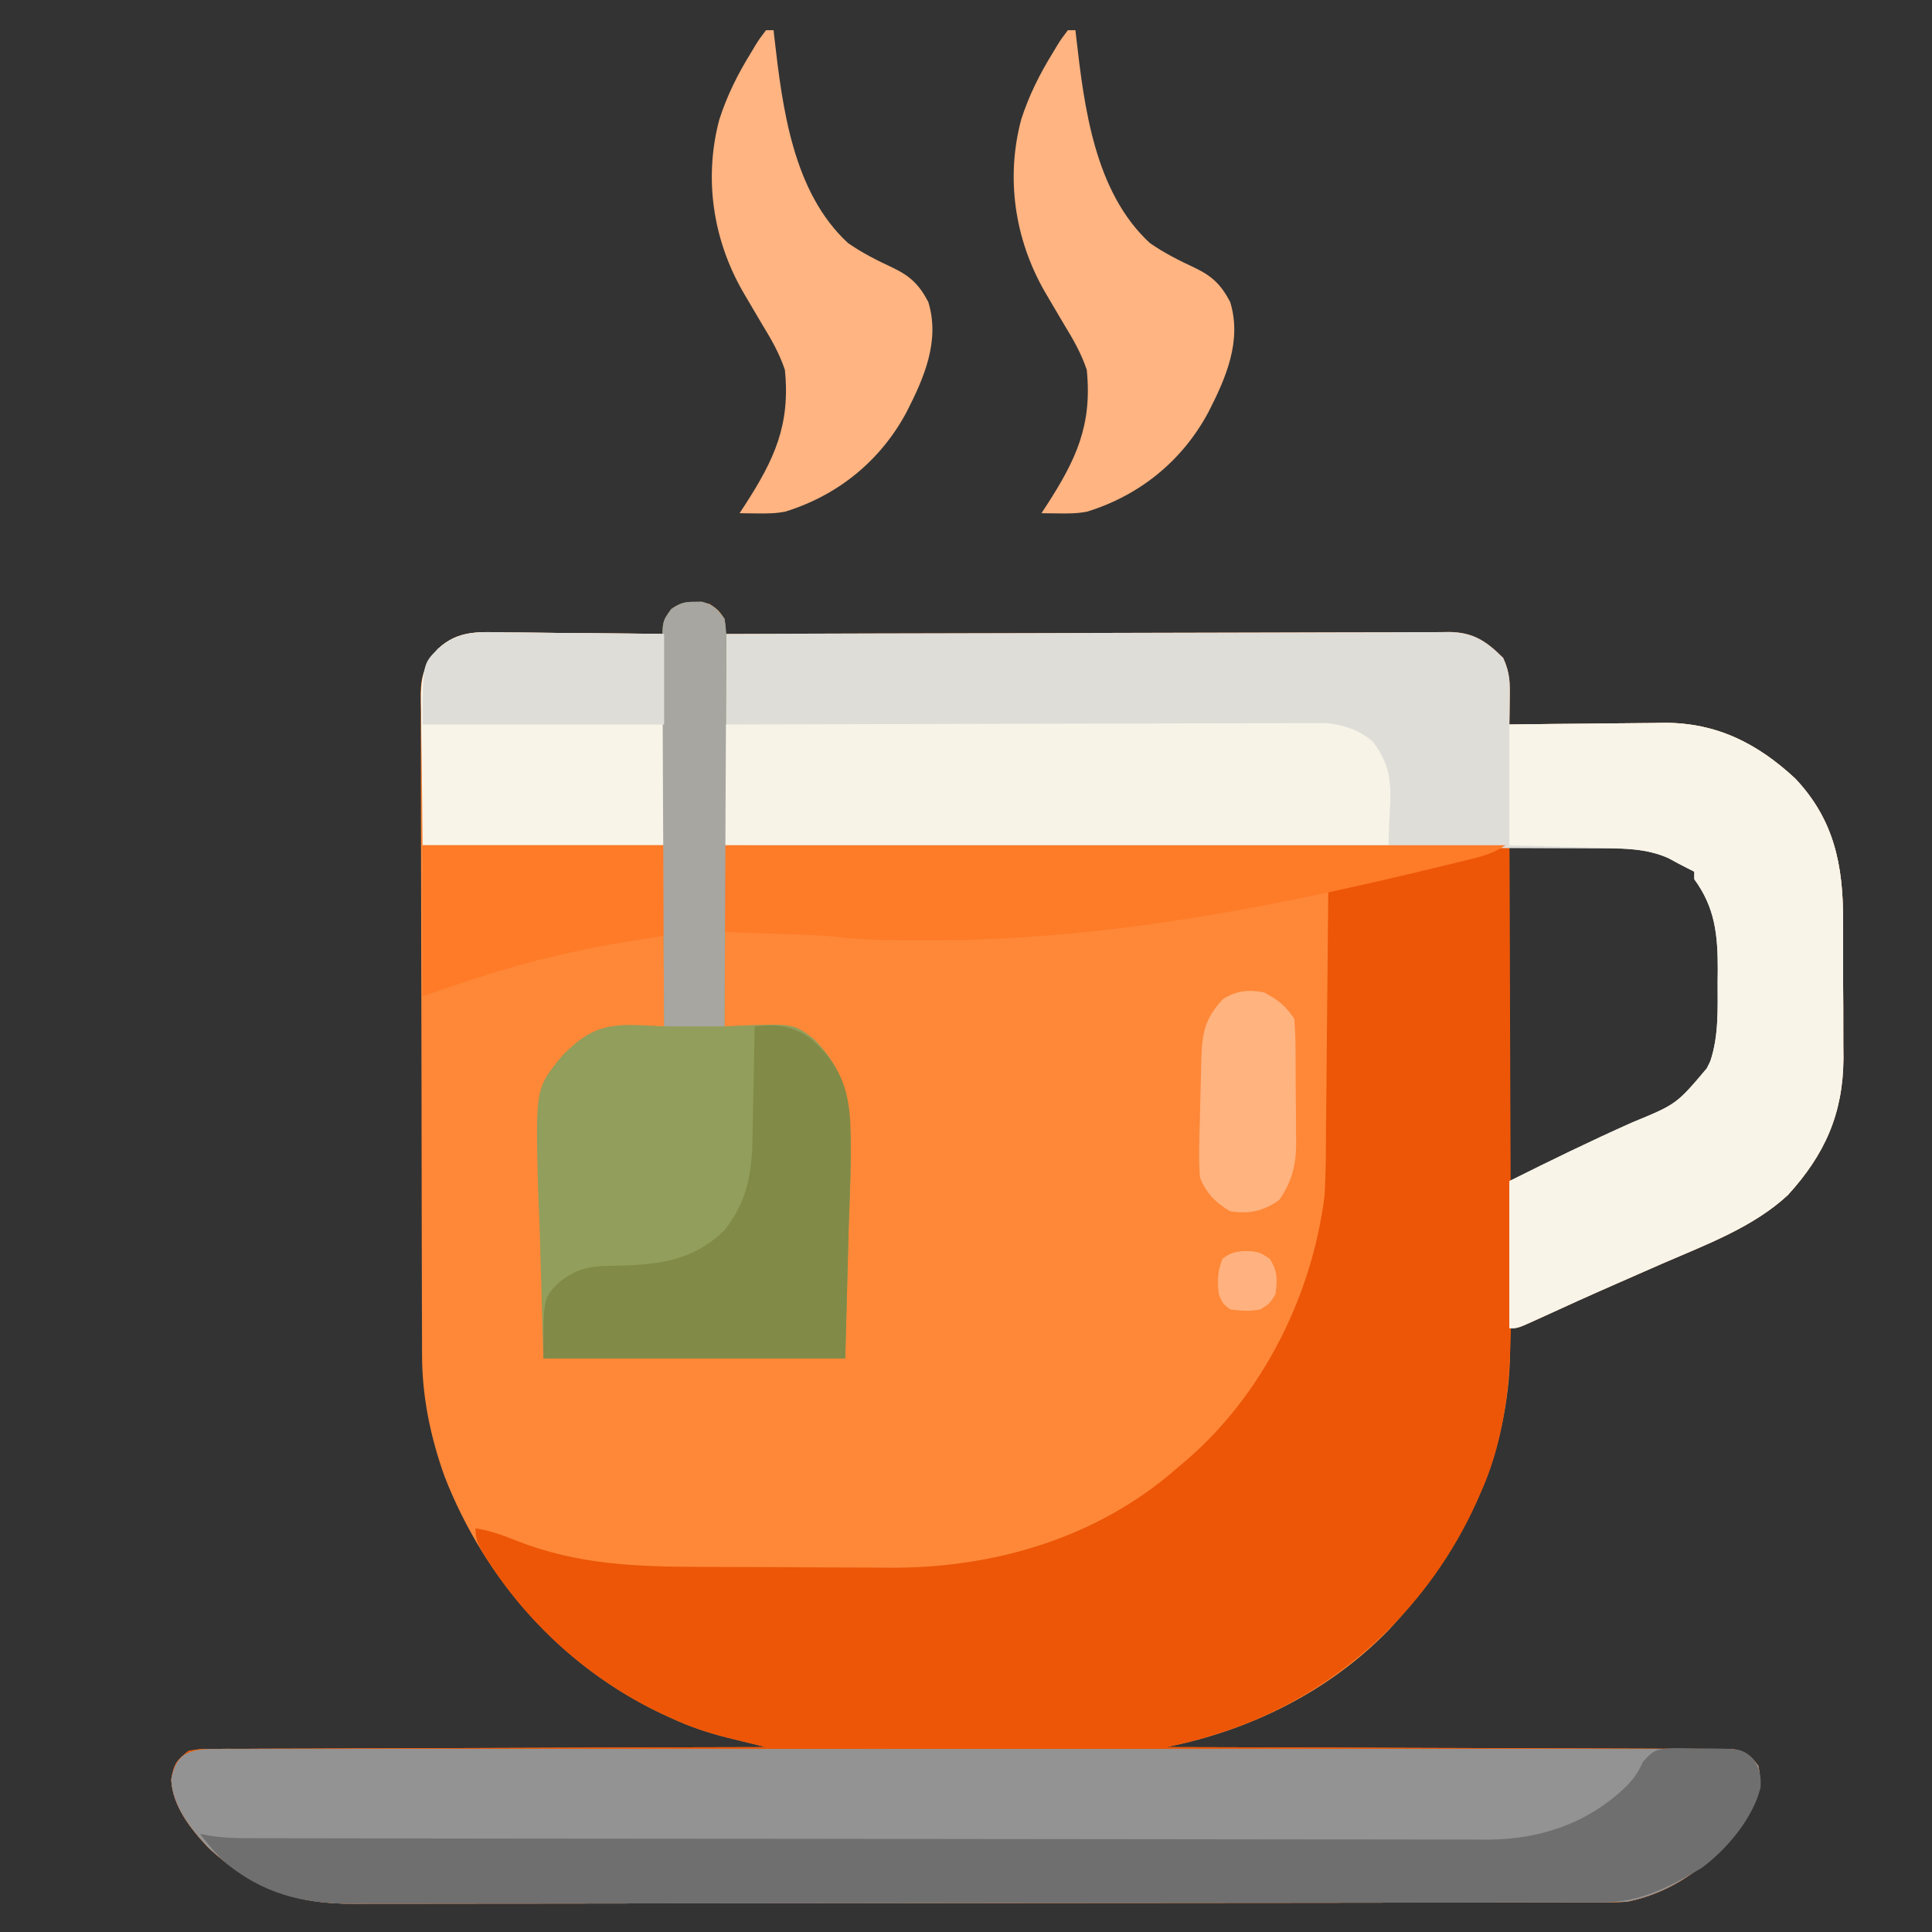 <?xml version="1.0" encoding="UTF-8"?>
<svg version="1.1" xmlns="http://www.w3.org/2000/svg" width="512" height="512">
<rect width="100%" height="100%" fill="#333333" stroke="none"/>
<path d="M0 0 C2.5 1.75 2.5 1.75 4 4 C4 5.32 4 6.64 4 8 C5.015 7.996 6.03 7.993 7.075 7.989 C31.763 7.9 56.45 7.834 81.137 7.793 C93.076 7.772 105.014 7.744 116.953 7.698 C127.357 7.658 137.762 7.633 148.167 7.624 C153.677 7.618 159.187 7.606 164.697 7.577 C169.883 7.55 175.068 7.542 180.254 7.548 C182.157 7.546 184.061 7.539 185.964 7.523 C188.564 7.503 191.162 7.508 193.762 7.519 C194.515 7.507 195.267 7.496 196.043 7.484 C202.454 7.556 205.954 9.954 210.375 14.375 C212.184 18.41 212.167 20.844 212.102 25.227 C212.08 27.127 212.08 27.127 212.057 29.065 C212.038 30.034 212.019 31.002 212 32 C212.6 31.991 213.2 31.982 213.817 31.973 C220.113 31.884 226.408 31.824 232.703 31.78 C235.046 31.76 237.389 31.733 239.732 31.698 C243.119 31.649 246.504 31.627 249.891 31.609 C250.922 31.589 251.954 31.568 253.017 31.547 C266.948 31.543 277.672 36.963 287.75 46.312 C298.075 57.222 300.468 69.32 300.434 83.898 C300.439 85.21 300.444 86.521 300.449 87.872 C300.458 90.634 300.456 93.395 300.446 96.157 C300.435 99.663 300.455 103.167 300.484 106.672 C300.507 110.06 300.5 113.448 300.496 116.836 C300.507 118.077 300.519 119.318 300.53 120.597 C300.415 135.202 295.579 145.968 285.812 156.688 C276.555 165.288 263.933 169.903 252.5 174.875 C250.897 175.578 249.294 176.282 247.692 176.986 C245.317 178.03 242.942 179.074 240.565 180.115 C233.498 183.21 226.467 186.385 219.459 189.613 C214.216 192 214.216 192 212 192 C212.046 192.862 212.093 193.725 212.141 194.613 C213.017 224.241 199.934 250.724 180 272 C164.16 288.279 143.193 298.664 121 303 C121.785 303.001 122.57 303.003 123.378 303.004 C142.465 303.041 161.552 303.1 180.639 303.184 C189.869 303.224 199.099 303.256 208.33 303.271 C216.374 303.284 224.418 303.311 232.462 303.355 C236.722 303.377 240.982 303.393 245.242 303.392 C249.251 303.391 253.259 303.409 257.268 303.441 C258.74 303.45 260.213 303.451 261.685 303.446 C263.693 303.439 265.702 303.459 267.711 303.481 C269.397 303.487 269.397 303.487 271.118 303.492 C274.674 304.119 275.849 305.144 278 308 C279.087 313.631 277.954 316.626 275 321.5 C267.349 332.484 256.576 341.402 243 344 C241.027 344.093 239.051 344.131 237.075 344.134 C235.855 344.139 234.636 344.143 233.379 344.148 C232.023 344.148 230.668 344.147 229.312 344.147 C227.874 344.15 226.435 344.154 224.997 344.158 C221.038 344.168 217.08 344.172 213.122 344.175 C208.854 344.179 204.587 344.188 200.319 344.197 C190.01 344.217 179.701 344.227 169.392 344.236 C164.536 344.24 159.68 344.245 154.824 344.251 C138.679 344.268 122.535 344.282 106.39 344.289 C102.201 344.291 98.011 344.293 93.821 344.295 C92.259 344.296 92.259 344.296 90.666 344.297 C73.803 344.305 56.94 344.33 40.077 344.363 C22.761 344.396 5.444 344.414 -11.872 344.417 C-21.593 344.419 -31.314 344.428 -41.035 344.453 C-49.315 344.475 -57.595 344.483 -65.875 344.474 C-70.098 344.469 -74.32 344.471 -78.542 344.49 C-82.414 344.508 -86.285 344.507 -90.157 344.491 C-91.551 344.489 -92.946 344.493 -94.34 344.505 C-109.925 344.63 -121.326 340.287 -132.75 329.688 C-137.46 324.698 -142.243 318.707 -142.625 311.625 C-141.91 307.476 -141.279 306.515 -138 304 C-135.118 303.492 -135.118 303.492 -131.711 303.481 C-129.771 303.46 -129.771 303.46 -127.793 303.439 C-126.362 303.444 -124.932 303.449 -123.501 303.454 C-121.993 303.445 -120.485 303.435 -118.977 303.423 C-114.884 303.395 -110.792 303.392 -106.699 303.392 C-102.422 303.389 -98.144 303.364 -93.867 303.341 C-85.767 303.3 -77.668 303.28 -69.568 303.267 C-60.347 303.251 -51.126 303.212 -41.905 303.172 C-22.937 303.09 -3.968 303.035 15 303 C13.356 302.599 13.356 302.599 11.679 302.19 C10.225 301.832 8.771 301.474 7.317 301.116 C6.597 300.941 5.876 300.766 5.134 300.585 C-0.225 299.26 -5.243 297.595 -10.25 295.25 C-11.002 294.905 -11.754 294.56 -12.528 294.204 C-39.329 281.566 -59.501 258.677 -70.191 231.256 C-73.892 220.934 -76.15 210.111 -76.147 199.144 C-76.151 198.371 -76.155 197.598 -76.158 196.802 C-76.169 194.223 -76.173 191.644 -76.177 189.064 C-76.183 187.211 -76.19 185.358 -76.197 183.505 C-76.218 177.43 -76.228 171.356 -76.238 165.281 C-76.242 163.188 -76.246 161.095 -76.251 159.002 C-76.27 149.173 -76.284 139.345 -76.292 129.516 C-76.302 118.172 -76.328 106.828 -76.369 95.484 C-76.399 86.712 -76.414 77.94 -76.417 69.168 C-76.419 63.929 -76.428 58.691 -76.453 53.453 C-76.477 48.528 -76.481 43.604 -76.471 38.679 C-76.47 36.872 -76.477 35.065 -76.49 33.258 C-76.508 30.791 -76.501 28.324 -76.488 25.856 C-76.499 25.143 -76.51 24.429 -76.521 23.693 C-76.456 18.678 -75.106 15.883 -72 12 C-66.538 6.813 -60.701 7.482 -53.602 7.609 C-52.411 7.615 -51.221 7.621 -49.995 7.627 C-46.205 7.649 -42.415 7.699 -38.625 7.75 C-36.051 7.77 -33.477 7.788 -30.902 7.805 C-24.601 7.849 -18.301 7.916 -12 8 C-11.845 6.577 -11.845 6.577 -11.688 5.125 C-10.361 -0.905 -5.313 -0.877 0 0 Z M212 64 C212 93.37 212 122.74 212 153 C229.328 145.547 229.328 145.547 246.5 137.75 C247.339 137.368 248.178 136.987 249.043 136.594 C256.681 132.997 262.509 128.931 266.273 121.223 C268.502 114.405 268.183 107.216 268.188 100.125 C268.206 98.568 268.206 98.568 268.225 96.98 C268.242 87.544 267.587 78.292 261 71 C246.595 59.769 230.428 64 212 64 Z " fill="#FE8838" transform="translate(188,160)"/>
<path d="M0 0 C0.094 18.317 0.164 36.633 0.207 54.95 C0.228 63.457 0.256 71.964 0.302 80.47 C0.342 87.894 0.367 95.317 0.376 102.741 C0.382 106.663 0.393 110.586 0.423 114.508 C0.565 134.192 0.603 153.502 -7.688 171.812 C-8.03 172.593 -8.372 173.373 -8.725 174.176 C-21.015 201.303 -43.328 222.541 -71.078 233.289 C-77.606 235.703 -84.172 237.666 -91 239 C-90.215 239.001 -89.43 239.003 -88.622 239.004 C-69.535 239.041 -50.448 239.1 -31.361 239.184 C-22.131 239.224 -12.901 239.256 -3.67 239.271 C4.374 239.284 12.418 239.311 20.462 239.355 C24.722 239.377 28.982 239.393 33.242 239.392 C37.251 239.391 41.259 239.409 45.268 239.441 C46.74 239.45 48.213 239.451 49.685 239.446 C51.693 239.439 53.702 239.459 55.711 239.481 C57.397 239.487 57.397 239.487 59.118 239.492 C62.674 240.119 63.849 241.144 66 244 C67.087 249.631 65.954 252.626 63 257.5 C55.349 268.484 44.576 277.402 31 280 C29.027 280.093 27.051 280.131 25.075 280.134 C23.855 280.139 22.636 280.143 21.379 280.148 C20.023 280.148 18.668 280.147 17.312 280.147 C15.874 280.15 14.435 280.154 12.997 280.158 C9.038 280.168 5.08 280.172 1.122 280.175 C-3.146 280.179 -7.413 280.188 -11.681 280.197 C-21.99 280.217 -32.299 280.227 -42.608 280.236 C-47.464 280.24 -52.32 280.245 -57.176 280.251 C-73.321 280.268 -89.465 280.282 -105.61 280.289 C-109.799 280.291 -113.989 280.293 -118.179 280.295 C-119.741 280.296 -119.741 280.296 -121.334 280.297 C-138.197 280.305 -155.06 280.33 -171.923 280.363 C-189.239 280.396 -206.556 280.414 -223.872 280.417 C-233.593 280.419 -243.314 280.428 -253.035 280.453 C-261.315 280.475 -269.595 280.483 -277.875 280.474 C-282.098 280.469 -286.32 280.471 -290.542 280.49 C-294.414 280.508 -298.285 280.507 -302.157 280.491 C-303.551 280.489 -304.946 280.493 -306.34 280.505 C-321.925 280.63 -333.326 276.287 -344.75 265.688 C-349.46 260.698 -354.243 254.707 -354.625 247.625 C-353.91 243.476 -353.279 242.515 -350 240 C-347.118 239.492 -347.118 239.492 -343.711 239.481 C-342.418 239.467 -341.125 239.453 -339.793 239.439 C-338.362 239.444 -336.932 239.449 -335.501 239.454 C-333.993 239.445 -332.485 239.435 -330.977 239.423 C-326.884 239.395 -322.792 239.392 -318.699 239.392 C-314.422 239.389 -310.144 239.364 -305.867 239.341 C-297.767 239.3 -289.668 239.28 -281.568 239.267 C-272.347 239.251 -263.126 239.212 -253.905 239.172 C-234.937 239.09 -215.968 239.035 -197 239 C-198.096 238.733 -199.192 238.466 -200.321 238.19 C-201.775 237.832 -203.229 237.474 -204.683 237.116 C-205.403 236.941 -206.124 236.766 -206.866 236.585 C-212.225 235.26 -217.243 233.595 -222.25 231.25 C-223.378 230.732 -223.378 230.732 -224.528 230.204 C-242.913 221.535 -258.966 207.555 -270.062 190.562 C-270.457 189.959 -270.852 189.355 -271.259 188.733 C-273.022 185.932 -274 184.374 -274 181 C-270.056 181.654 -266.633 182.864 -262.938 184.375 C-246.888 190.643 -231.611 191.175 -214.625 191.238 C-213.233 191.244 -213.233 191.244 -211.812 191.251 C-206.896 191.271 -201.98 191.286 -197.064 191.295 C-192.039 191.306 -187.015 191.341 -181.99 191.38 C-178.08 191.407 -174.169 191.415 -170.258 191.418 C-168.409 191.423 -166.559 191.435 -164.71 191.453 C-136.92 191.718 -109.147 183.668 -88 165 C-87.158 164.29 -86.316 163.579 -85.449 162.848 C-65.348 145.491 -52.296 119.313 -49 93 C-48.599 86.746 -48.627 80.471 -48.586 74.207 C-48.567 72.407 -48.548 70.606 -48.527 68.806 C-48.476 64.103 -48.436 59.4 -48.399 54.696 C-48.359 49.883 -48.308 45.069 -48.258 40.256 C-48.161 30.837 -48.077 21.419 -48 12 C-44.194 10.903 -40.392 9.817 -36.549 8.855 C-35.752 8.655 -34.955 8.455 -34.134 8.249 C-33.298 8.04 -32.463 7.832 -31.602 7.617 C-30.726 7.398 -29.85 7.179 -28.948 6.953 C-27.111 6.494 -25.274 6.035 -23.437 5.577 C-20.613 4.872 -17.789 4.165 -14.965 3.457 C-13.177 3.01 -11.389 2.564 -9.602 2.117 C-8.754 1.905 -7.906 1.692 -7.032 1.473 C-1.115 0 -1.115 0 0 0 Z " fill="#ED5607" transform="translate(400,224)"/>
<path d="M0 0 C25.712 -0.09 51.425 -0.164 77.137 -0.207 C89.076 -0.228 101.014 -0.256 112.953 -0.302 C123.357 -0.342 133.762 -0.367 144.167 -0.376 C149.677 -0.382 155.187 -0.394 160.697 -0.423 C165.883 -0.45 171.068 -0.458 176.254 -0.452 C178.157 -0.454 180.061 -0.461 181.964 -0.477 C184.564 -0.497 187.162 -0.492 189.762 -0.481 C190.515 -0.493 191.267 -0.504 192.043 -0.516 C198.454 -0.444 201.954 1.954 206.375 6.375 C208.184 10.41 208.167 12.844 208.102 17.227 C208.087 18.493 208.072 19.76 208.057 21.065 C208.038 22.034 208.019 23.002 208 24 C208.6 23.991 209.2 23.982 209.817 23.973 C216.113 23.884 222.408 23.824 228.703 23.78 C231.046 23.76 233.389 23.733 235.732 23.698 C239.119 23.649 242.504 23.627 245.891 23.609 C246.922 23.589 247.954 23.568 249.017 23.547 C262.948 23.543 273.672 28.963 283.75 38.312 C294.075 49.222 296.468 61.32 296.434 75.898 C296.439 77.21 296.444 78.521 296.449 79.872 C296.458 82.634 296.456 85.395 296.446 88.157 C296.435 91.663 296.455 95.167 296.484 98.672 C296.507 102.06 296.5 105.448 296.496 108.836 C296.507 110.077 296.519 111.318 296.53 112.597 C296.415 127.202 291.579 137.968 281.812 148.688 C272.555 157.288 259.933 161.903 248.5 166.875 C246.897 167.578 245.294 168.282 243.692 168.986 C241.317 170.03 238.942 171.074 236.565 172.115 C229.498 175.21 222.467 178.385 215.459 181.613 C210.216 184 210.216 184 208 184 C208 171.13 208 158.26 208 145 C218.757 139.621 229.491 134.389 240.463 129.492 C252.299 124.618 252.299 124.618 260.312 115.125 C260.618 114.509 260.924 113.893 261.238 113.258 C263.534 106.452 263.183 99.22 263.188 92.125 C263.2 91.087 263.212 90.05 263.225 88.98 C263.242 79.742 262.51 72.531 257 65 C257 64.34 257 63.68 257 63 C256.464 62.732 255.928 62.464 255.375 62.188 C253.625 61.312 251.898 60.388 250.188 59.438 C243.79 56.553 236.939 56.849 230.047 56.842 C228.568 56.834 228.568 56.834 227.059 56.827 C223.764 56.811 220.469 56.803 217.174 56.795 C214.809 56.785 212.443 56.775 210.077 56.765 C203.661 56.738 197.244 56.717 190.827 56.697 C184.799 56.677 178.771 56.653 172.743 56.629 C160.806 56.581 148.87 56.538 136.933 56.497 C125.34 56.458 113.747 56.416 102.155 56.372 C101.44 56.37 100.724 56.367 99.988 56.364 C96.4 56.35 92.813 56.337 89.226 56.323 C59.484 56.209 29.742 56.103 0 56 C0 37.52 0 19.04 0 0 Z " fill="#DEDDD8" transform="translate(192,168)"/>
<path d="M0 0 C1.049 -0.009 1.049 -0.009 2.118 -0.018 C4.472 -0.032 6.826 -0.018 9.18 -0.005 C10.88 -0.009 12.58 -0.016 14.28 -0.023 C18.961 -0.04 23.641 -0.032 28.322 -0.02 C33.366 -0.011 38.411 -0.024 43.455 -0.035 C53.341 -0.053 63.226 -0.049 73.112 -0.038 C81.144 -0.029 89.175 -0.028 97.207 -0.032 C98.349 -0.033 99.491 -0.033 100.667 -0.034 C102.986 -0.035 105.306 -0.036 107.625 -0.038 C129.389 -0.049 151.152 -0.036 172.916 -0.014 C191.603 0.003 210.29 0 228.977 -0.018 C250.661 -0.04 272.345 -0.048 294.029 -0.036 C296.34 -0.034 298.651 -0.033 300.962 -0.032 C302.667 -0.031 302.667 -0.031 304.408 -0.03 C312.433 -0.027 320.458 -0.032 328.483 -0.042 C338.259 -0.053 348.035 -0.05 357.811 -0.029 C362.801 -0.018 367.792 -0.014 372.783 -0.027 C377.348 -0.039 381.912 -0.033 386.476 -0.011 C388.132 -0.007 389.787 -0.009 391.442 -0.019 C393.685 -0.031 395.927 -0.019 398.169 0 C399.417 0.001 400.665 0.001 401.951 0.002 C405.686 0.6 406.866 1.485 409.085 4.503 C410.171 10.134 409.039 13.13 406.085 18.003 C398.434 28.987 387.661 37.905 374.085 40.503 C372.111 40.597 370.135 40.634 368.16 40.638 C366.94 40.642 365.72 40.647 364.464 40.651 C363.108 40.651 361.753 40.651 360.397 40.651 C358.958 40.654 357.52 40.658 356.081 40.662 C352.123 40.672 348.165 40.675 344.206 40.678 C339.939 40.682 335.671 40.692 331.404 40.7 C321.095 40.72 310.786 40.73 300.476 40.739 C295.62 40.743 290.765 40.749 285.909 40.754 C269.764 40.771 253.619 40.786 237.475 40.793 C233.285 40.795 229.096 40.797 224.906 40.799 C223.344 40.799 223.344 40.799 221.75 40.8 C204.888 40.808 188.025 40.834 171.162 40.866 C153.846 40.899 136.529 40.917 119.213 40.92 C109.492 40.923 99.771 40.931 90.05 40.957 C81.769 40.979 73.489 40.987 65.209 40.977 C60.987 40.972 56.765 40.974 52.543 40.994 C48.671 41.011 44.8 41.01 40.928 40.995 C39.534 40.992 38.139 40.997 36.745 41.009 C21.159 41.133 9.759 36.79 -1.665 26.191 C-6.375 21.201 -11.158 15.211 -11.54 8.128 C-10.325 1.08 -6.697 0.003 0 0 Z " fill="#939393" transform="translate(56.915,463.497)"/>
<path d="M0 0 C0.66 -0.01 1.32 -0.021 2 -0.031 C5.117 0.797 6.084 1.868 8 4.5 C8.596 7.952 8.505 11.374 8.454 14.868 C8.455 15.922 8.455 16.976 8.456 18.062 C8.453 21.547 8.422 25.031 8.391 28.516 C8.383 30.931 8.377 33.347 8.373 35.763 C8.358 42.122 8.319 48.48 8.275 54.839 C8.234 61.328 8.215 67.816 8.195 74.305 C8.152 87.037 8.085 99.768 8 112.5 C9.129 112.44 10.257 112.38 11.42 112.319 C26.426 111.751 26.426 111.751 31.782 115.926 C40.952 125.164 41.445 134.696 41.469 147.106 C41.423 153.057 41.159 158.988 40.938 164.938 C40.628 176.673 40.319 188.409 40 200.5 C13.6 200.5 -12.8 200.5 -40 200.5 C-40.495 183.175 -40.495 183.175 -41 165.5 C-41.146 161.887 -41.291 158.274 -41.441 154.551 C-42.057 128.855 -42.057 128.855 -34.986 120.253 C-29.517 114.739 -25.513 112.264 -17.664 112.123 C-14.433 112.154 -11.225 112.298 -8 112.5 C-8.004 111.947 -8.007 111.394 -8.011 110.824 C-8.1 97.371 -8.165 83.917 -8.207 70.463 C-8.228 63.957 -8.256 57.451 -8.302 50.944 C-8.345 44.668 -8.369 38.392 -8.38 32.115 C-8.387 29.718 -8.401 27.321 -8.423 24.924 C-8.452 21.572 -8.456 18.22 -8.454 14.868 C-8.468 13.873 -8.483 12.877 -8.498 11.852 C-8.457 5.128 -8.457 5.128 -6.097 1.885 C-3.837 0.392 -2.686 -0.042 0 0 Z " fill="#929E5B" transform="translate(184,159.5)"/>
<path d="M0 0 C6.902 -0.092 13.801 -0.172 20.703 -0.22 C23.046 -0.24 25.389 -0.267 27.732 -0.302 C31.119 -0.351 34.504 -0.373 37.891 -0.391 C38.922 -0.411 39.954 -0.432 41.017 -0.453 C54.948 -0.457 65.672 4.963 75.75 14.312 C86.075 25.222 88.468 37.32 88.434 51.898 C88.439 53.21 88.444 54.521 88.449 55.872 C88.458 58.634 88.456 61.395 88.446 64.157 C88.435 67.663 88.455 71.167 88.484 74.672 C88.507 78.06 88.5 81.448 88.496 84.836 C88.507 86.077 88.519 87.318 88.53 88.597 C88.415 103.202 83.579 113.968 73.812 124.688 C64.555 133.288 51.933 137.903 40.5 142.875 C38.897 143.578 37.294 144.282 35.692 144.986 C33.317 146.03 30.942 147.074 28.565 148.115 C21.498 151.21 14.467 154.385 7.459 157.613 C2.216 160 2.216 160 0 160 C0 147.13 0 134.26 0 121 C10.757 115.621 21.491 110.389 32.463 105.492 C44.299 100.618 44.299 100.618 52.312 91.125 C52.618 90.509 52.924 89.893 53.238 89.258 C55.534 82.452 55.183 75.22 55.188 68.125 C55.206 66.568 55.206 66.568 55.225 64.98 C55.242 55.742 54.51 48.531 49 41 C49 40.34 49 39.68 49 39 C48.464 38.732 47.928 38.464 47.375 38.188 C45.625 37.312 43.898 36.388 42.188 35.438 C36.49 32.868 30.494 32.857 24.316 32.684 C22.394 32.626 22.394 32.626 20.432 32.568 C18.825 32.525 17.218 32.482 15.562 32.438 C10.427 32.293 5.291 32.149 0 32 C0 21.44 0 10.88 0 0 Z " fill="#F8F4E8" transform="translate(400,192)"/>
<path d="M0 0 C2.167 0.003 4.334 0.038 6.5 0.102 C7.593 0.095 8.686 0.089 9.812 0.082 C17.82 0.19 17.82 0.19 20.801 2.542 C22.818 5.135 23.251 7.11 23.074 10.387 C21.06 18.593 14.183 26.752 7.5 31.727 C-0.719 36.601 -8.727 40.844 -18.425 40.861 C-19.645 40.865 -20.864 40.87 -22.121 40.874 C-23.477 40.874 -24.832 40.874 -26.188 40.874 C-27.626 40.877 -29.065 40.881 -30.503 40.885 C-34.462 40.895 -38.42 40.899 -42.378 40.901 C-46.646 40.905 -50.913 40.915 -55.181 40.923 C-65.49 40.943 -75.799 40.953 -86.108 40.962 C-90.964 40.967 -95.82 40.972 -100.676 40.977 C-116.821 40.994 -132.965 41.009 -149.11 41.016 C-153.299 41.018 -157.489 41.02 -161.679 41.022 C-163.241 41.022 -163.241 41.022 -164.834 41.023 C-181.697 41.031 -198.56 41.057 -215.423 41.089 C-232.739 41.122 -250.056 41.14 -267.372 41.144 C-277.093 41.146 -286.814 41.154 -296.535 41.18 C-304.815 41.202 -313.095 41.21 -321.375 41.2 C-325.598 41.196 -329.82 41.197 -334.042 41.217 C-337.914 41.235 -341.785 41.233 -345.657 41.218 C-347.051 41.216 -348.446 41.22 -349.84 41.232 C-363.248 41.339 -374.166 38.558 -384.5 29.727 C-386.685 27.48 -388.575 25.209 -390.5 22.727 C-389.204 22.97 -389.204 22.97 -387.882 23.218 C-384.655 23.703 -381.651 23.855 -378.392 23.861 C-377.182 23.865 -375.972 23.87 -374.726 23.874 C-373.392 23.874 -372.058 23.874 -370.724 23.874 C-369.3 23.877 -367.876 23.881 -366.452 23.885 C-362.544 23.895 -358.636 23.899 -354.728 23.901 C-350.511 23.905 -346.294 23.915 -342.077 23.923 C-331.896 23.943 -321.715 23.953 -311.534 23.962 C-306.737 23.967 -301.94 23.972 -297.143 23.977 C-281.192 23.994 -265.241 24.009 -249.291 24.016 C-245.154 24.018 -241.016 24.02 -236.879 24.022 C-235.337 24.022 -235.337 24.022 -233.764 24.023 C-217.108 24.031 -200.452 24.057 -183.796 24.089 C-166.688 24.122 -149.579 24.14 -132.47 24.144 C-122.868 24.146 -113.266 24.154 -103.663 24.18 C-95.485 24.202 -87.308 24.21 -79.13 24.2 C-74.961 24.196 -70.791 24.197 -66.622 24.217 C-62.798 24.235 -58.975 24.233 -55.152 24.218 C-53.127 24.214 -51.102 24.231 -49.077 24.248 C-35.269 24.151 -22.708 19.924 -12.625 10.227 C-10.463 8.011 -9.362 6.423 -8.055 3.547 C-5.047 0.227 -4.307 0.26 0 0 Z " fill="#6F6F6F" transform="translate(443.5,463.273)"/>
<path d="M0 0 C21.132 -0.068 42.263 -0.123 63.395 -0.155 C73.207 -0.171 83.019 -0.192 92.831 -0.226 C101.384 -0.256 109.936 -0.276 118.489 -0.282 C123.017 -0.286 127.545 -0.295 132.073 -0.317 C136.337 -0.338 140.601 -0.344 144.865 -0.339 C146.428 -0.34 147.991 -0.346 149.553 -0.358 C151.693 -0.373 153.831 -0.369 155.97 -0.361 C157.166 -0.364 158.361 -0.366 159.593 -0.369 C164.174 0.127 168.151 1.445 171.742 4.465 C178.532 13.292 176 19.378 176 32 C117.92 32 59.84 32 0 32 C0 21.44 0 10.88 0 0 Z " fill="#F7F3E7" transform="translate(192,192)"/>
<path d="M0 0 C68.31 0 136.62 0 207 0 C203.65 2.234 200.518 3.03 196.668 3.953 C195.566 4.224 195.566 4.224 194.441 4.501 C192.025 5.091 189.607 5.672 187.188 6.25 C185.938 6.551 185.938 6.551 184.664 6.857 C142.057 17.091 99.038 25.122 55.125 25.188 C54.298 25.189 53.471 25.19 52.619 25.191 C44.871 25.19 37.18 25.173 29.477 24.252 C23.964 23.692 18.411 23.618 12.875 23.438 C11.632 23.394 10.39 23.351 9.109 23.307 C6.073 23.202 3.037 23.1 0 23 C0 15.41 0 7.82 0 0 Z " fill="#FE7B28" transform="translate(192,224)"/>
<path d="M0 0 C1.583 0.006 1.583 0.006 3.198 0.012 C7.125 0.033 11.051 0.089 14.977 0.141 C28.156 0.264 28.156 0.264 41.602 0.391 C41.602 18.871 41.602 37.351 41.602 56.391 C20.482 56.391 -0.638 56.391 -22.398 56.391 C-22.481 48.924 -22.563 41.458 -22.648 33.766 C-22.685 31.419 -22.721 29.072 -22.759 26.654 C-22.77 24.782 -22.781 22.911 -22.789 21.039 C-22.81 20.077 -22.83 19.114 -22.851 18.122 C-22.854 12.371 -22.434 8.828 -18.398 4.391 C-12.937 -0.796 -7.101 -0.128 0 0 Z " fill="#F8F4E8" transform="translate(134.398,167.609)"/>
<path d="M0 0 C5.953 -0.64 10.209 -0.219 15.079 3.426 C22.204 9.846 24.791 15.858 25.333 25.366 C25.654 34.401 25.273 43.405 24.938 52.438 C24.628 64.173 24.319 75.909 24 88 C-2.4 88 -28.8 88 -56 88 C-56 72 -56 72 -52 68 C-46.775 63.651 -42.746 63.46 -36.25 63.438 C-25.255 63.123 -16.162 62.071 -8 54 C-2.089 46.599 -0.716 39.014 -0.586 29.785 C-0.567 28.929 -0.547 28.074 -0.527 27.192 C-0.468 24.482 -0.421 21.772 -0.375 19.062 C-0.337 17.215 -0.298 15.368 -0.258 13.521 C-0.162 9.014 -0.078 4.507 0 0 Z " fill="#818A46" transform="translate(200,272)"/>
<path d="M0 0 C0.66 0 1.32 0 2 0 C2.065 0.583 2.129 1.165 2.196 1.766 C4.331 20.41 7.07 42.859 21.707 56.391 C25.449 59.017 29.529 61.057 33.67 62.986 C38.229 65.199 40.559 67.387 43 72 C46.184 82.32 41.882 92.157 37.23 101.239 C30.361 114.077 19.073 123.278 5.074 127.594 C2.592 128.08 0.278 128.096 -2.25 128.062 C-3.142 128.053 -4.034 128.044 -4.953 128.035 C-5.966 128.018 -5.966 128.018 -7 128 C-6.541 127.299 -6.082 126.597 -5.609 125.875 C2.196 113.806 6.491 104.61 5 90 C3.54 85.641 1.393 81.912 -1 78 C-2.383 75.671 -3.761 73.34 -5.125 71 C-5.467 70.416 -5.81 69.832 -6.162 69.23 C-14.106 55.345 -16.495 39.176 -12.375 23.688 C-10.33 17.329 -7.5 11.673 -4 6 C-3.603 5.336 -3.206 4.672 -2.797 3.988 C-1.75 2.312 -1.75 2.312 0 0 Z " fill="#FFB481" transform="translate(283,8)"/>
<path d="M0 0 C0.66 0 1.32 0 2 0 C2.065 0.583 2.129 1.165 2.196 1.766 C4.331 20.41 7.07 42.859 21.707 56.391 C25.449 59.017 29.529 61.057 33.67 62.986 C38.229 65.199 40.559 67.387 43 72 C46.184 82.32 41.882 92.157 37.23 101.239 C30.361 114.077 19.073 123.278 5.074 127.594 C2.592 128.08 0.278 128.096 -2.25 128.062 C-3.142 128.053 -4.034 128.044 -4.953 128.035 C-5.966 128.018 -5.966 128.018 -7 128 C-6.541 127.299 -6.082 126.597 -5.609 125.875 C2.196 113.806 6.491 104.61 5 90 C3.54 85.641 1.393 81.912 -1 78 C-2.383 75.671 -3.761 73.34 -5.125 71 C-5.467 70.416 -5.81 69.832 -6.162 69.23 C-14.106 55.345 -16.495 39.176 -12.375 23.688 C-10.33 17.329 -7.5 11.673 -4 6 C-3.603 5.336 -3.206 4.672 -2.797 3.988 C-1.75 2.312 -1.75 2.312 0 0 Z " fill="#FFB481" transform="translate(203,8)"/>
<path d="M0 0 C21.12 0 42.24 0 64 0 C64 7.92 64 15.84 64 24 C60.37 24.578 56.74 25.155 53 25.75 C37.526 28.3 22.882 32.149 8.08 37.286 C5.393 38.209 2.695 39.102 0 40 C0 26.8 0 13.6 0 0 Z " fill="#FF7B28" transform="translate(112,224)"/>
<path d="M0 0 C0.66 -0.01 1.32 -0.021 2 -0.031 C5.117 0.797 6.084 1.868 8 4.5 C8.596 7.952 8.505 11.374 8.454 14.868 C8.455 15.922 8.455 16.976 8.456 18.062 C8.453 21.547 8.422 25.031 8.391 28.516 C8.383 30.931 8.377 33.347 8.373 35.763 C8.358 42.122 8.319 48.48 8.275 54.839 C8.234 61.328 8.215 67.816 8.195 74.305 C8.152 87.037 8.084 99.768 8 112.5 C2.72 112.5 -2.56 112.5 -8 112.5 C-8.093 98.488 -8.164 84.475 -8.207 70.463 C-8.228 63.957 -8.256 57.451 -8.302 50.944 C-8.345 44.668 -8.369 38.392 -8.38 32.115 C-8.387 29.718 -8.401 27.321 -8.423 24.924 C-8.452 21.572 -8.456 18.22 -8.454 14.868 C-8.468 13.873 -8.483 12.877 -8.498 11.852 C-8.457 5.128 -8.457 5.128 -6.097 1.885 C-3.837 0.392 -2.686 -0.042 0 0 Z " fill="#A7A6A1" transform="translate(184,159.5)"/>
<path d="M0 0 C1.19 0.006 2.38 0.011 3.606 0.017 C7.397 0.039 11.186 0.09 14.977 0.141 C17.551 0.161 20.125 0.179 22.699 0.195 C29.001 0.236 35.3 0.314 41.602 0.391 C41.602 8.311 41.602 16.231 41.602 24.391 C20.482 24.391 -0.638 24.391 -22.398 24.391 C-22.398 8.391 -22.398 8.391 -18.398 4.391 C-12.766 -0.649 -7.303 -0.131 0 0 Z " fill="#DEDDD8" transform="translate(134.398,167.609)"/>
<path d="M0 0 C3.752 2.015 5.636 3.455 8 7 C8.221 9.952 8.328 12.808 8.336 15.762 C8.343 16.626 8.349 17.491 8.356 18.382 C8.366 20.213 8.371 22.045 8.371 23.877 C8.375 26.66 8.411 29.442 8.449 32.225 C8.455 34.008 8.459 35.791 8.461 37.574 C8.475 38.398 8.49 39.223 8.504 40.072 C8.46 45.771 7.313 50.283 4 55 C-0.252 58.024 -3.844 58.737 -9 58 C-12.745 55.84 -15.476 53.065 -17 49 C-17.402 43.683 -17.135 38.328 -17 33 C-16.981 32.005 -16.961 31.01 -16.941 29.985 C-16.874 26.76 -16.784 23.537 -16.688 20.312 C-16.665 19.273 -16.643 18.234 -16.62 17.163 C-16.376 10.42 -15.539 6.684 -10.812 1.688 C-7.174 -0.496 -4.091 -0.809 0 0 Z " fill="#FFB37F" transform="translate(335,263)"/>
<path d="M0 0 C1.941 0.379 1.941 0.379 4.441 1.941 C6.525 5.328 6.499 7.473 5.941 11.379 C4.441 13.816 4.441 13.816 1.941 15.379 C-1.023 15.957 -2.96 15.772 -6.059 15.379 C-8.059 13.816 -8.059 13.816 -9.059 11.379 C-9.443 7.789 -9.434 5.293 -8.059 1.941 C-5.459 -0.09 -3.246 -0.185 0 0 Z " fill="#FFB27F" transform="translate(332.059,331.621)"/>
</svg>
